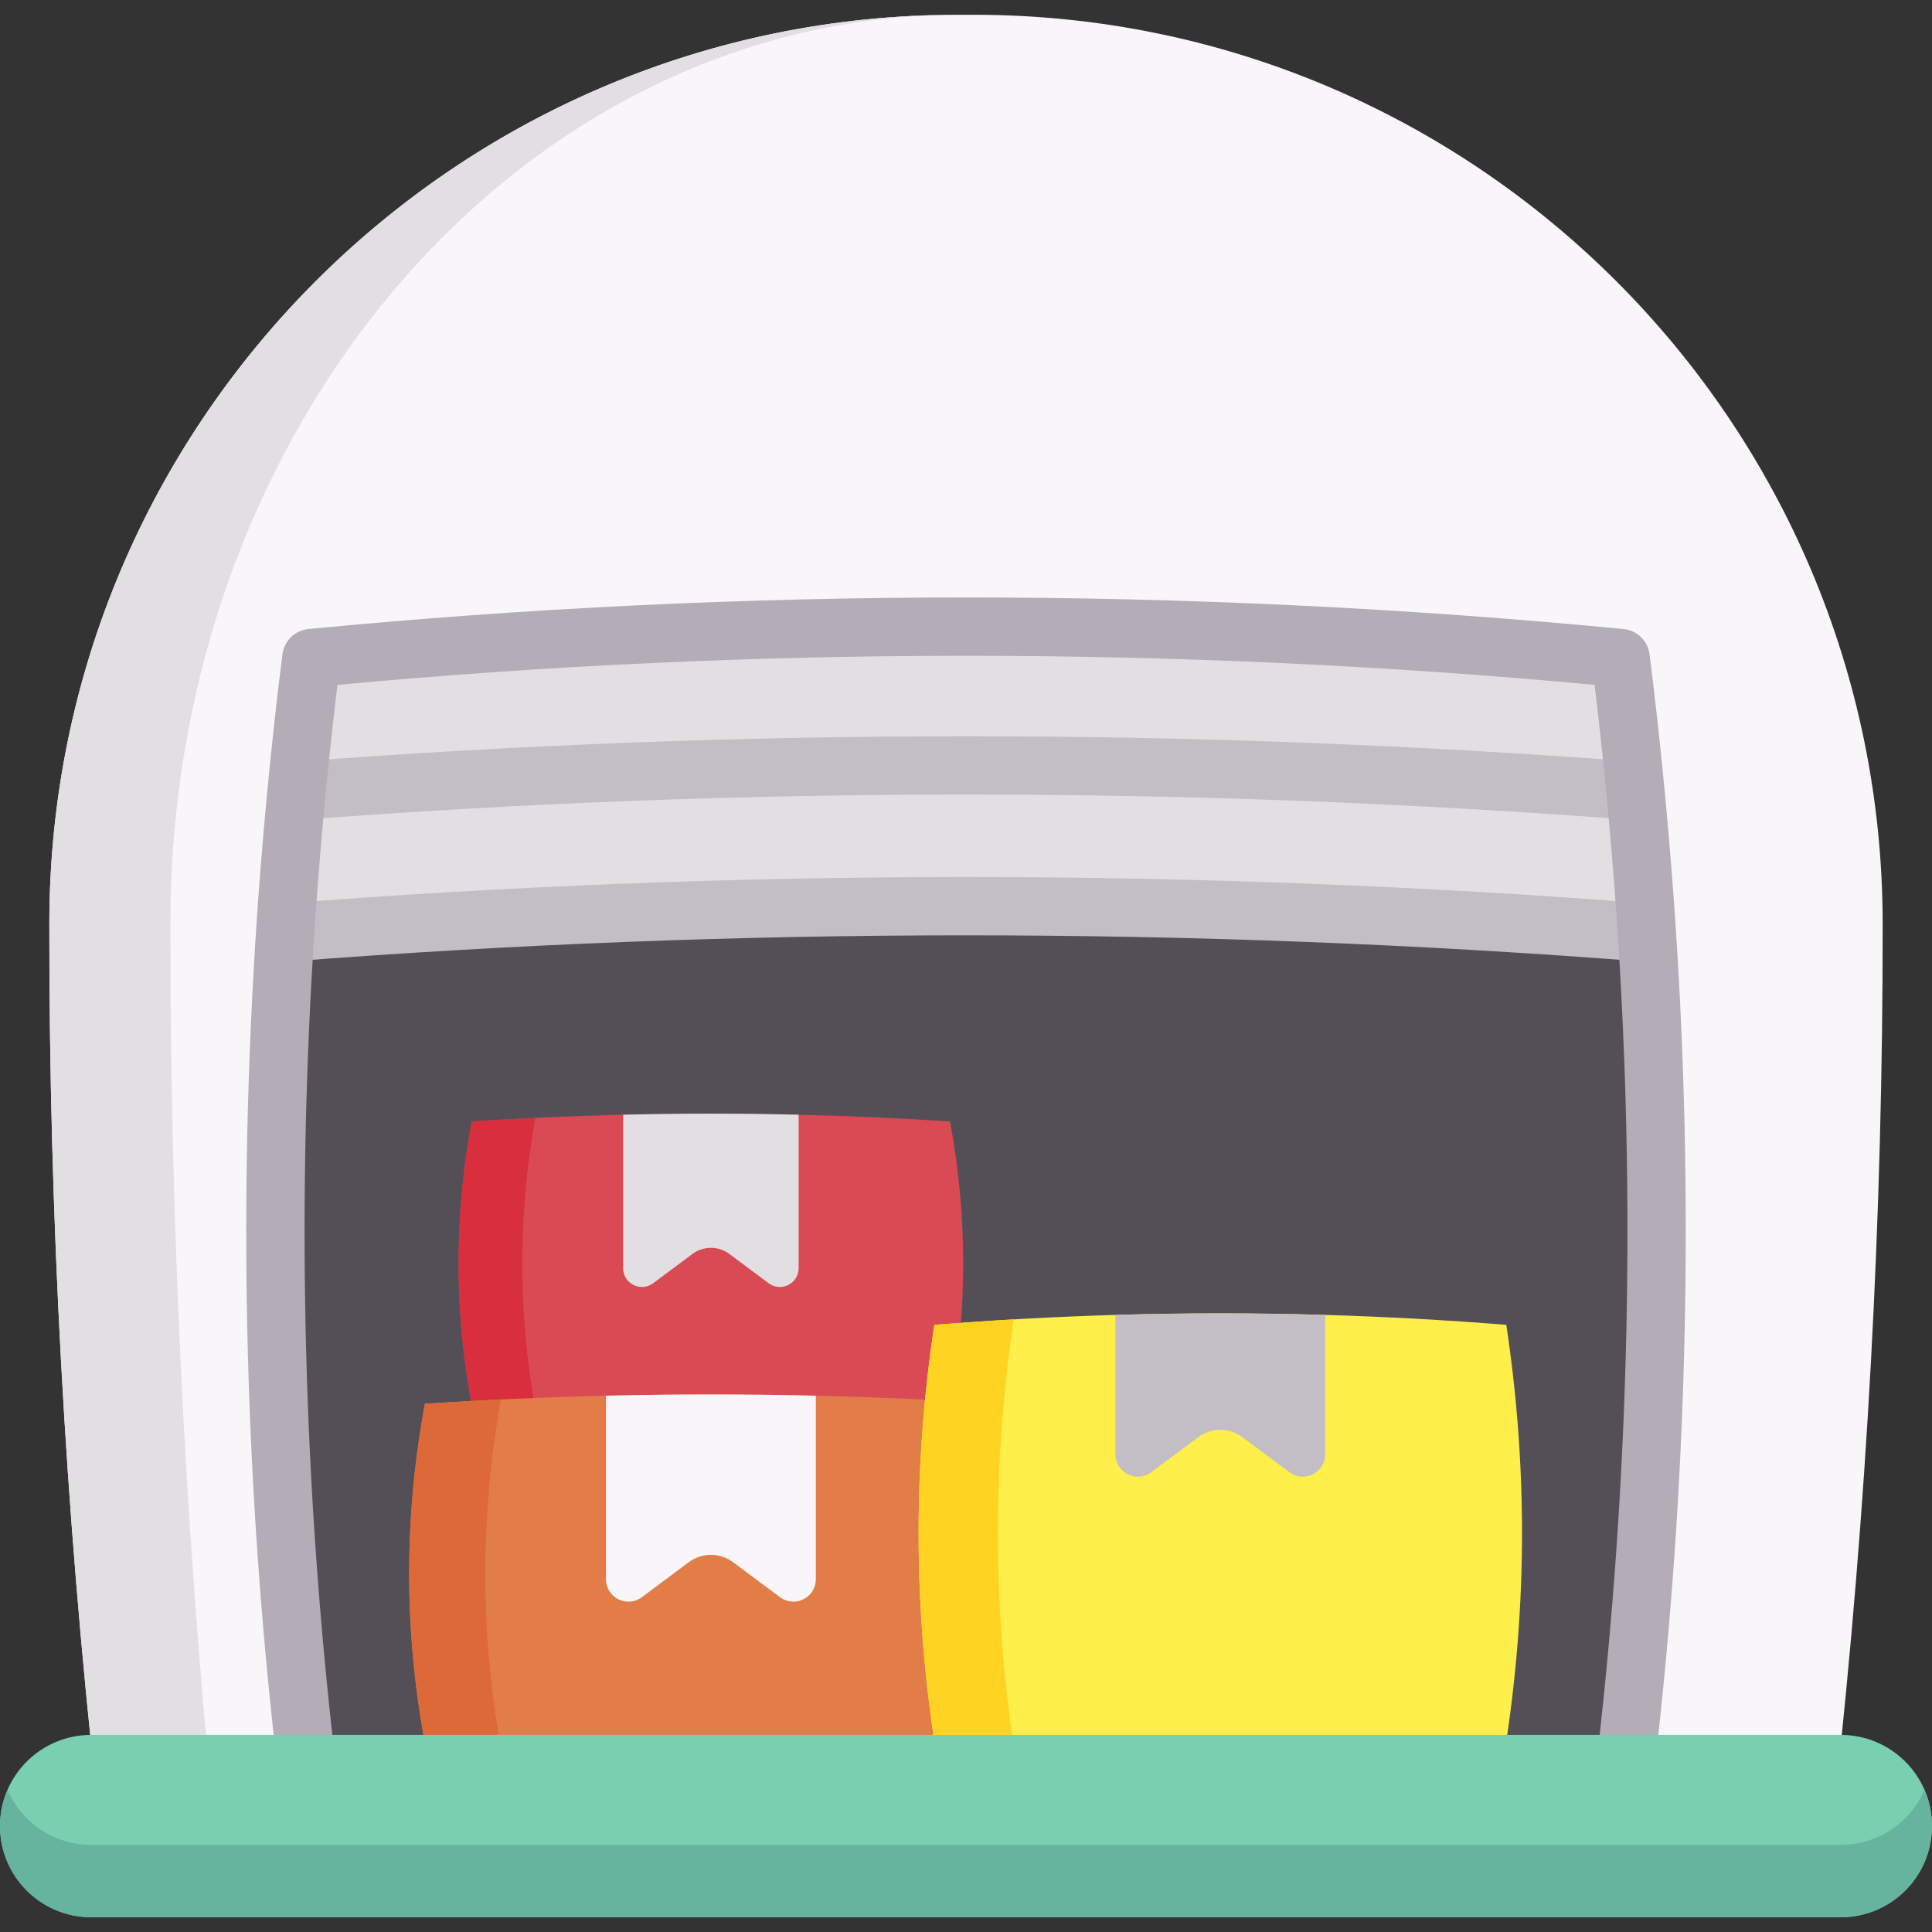<svg id="Capa_1" enable-background="new 0 0 512 512" height="512" viewBox="0 0 512 512" width="512" xmlns="http://www.w3.org/2000/svg"><rect x="0" y="0" width="512" height="512" fill="#333333" stroke="none"/><g><path d="m258.303 3.916c-1.535-.002-3.07-.002-4.605 0-132.72.146-240.474 107.9-240.62 240.62-.086 77.522 4.135 155.043 12.662 232.564 153.507 16.886 307.013 16.886 460.52 0 8.527-77.521 12.748-155.042 12.663-232.563-.146-132.72-107.9-240.475-240.62-240.621z" fill="#f9f6f9"/><path d="m56.156 477.097c64.53 8.18 129.061 12.393 193.602 12.651-74.678-.216-149.356-4.43-224.023-12.651-8.53-77.521-12.743-155.042-12.661-232.563.144-131.925 106.613-239.177 238.229-240.598-113.938 1.813-206.005 108.921-206.139 240.598-.072 77.521 3.595 155.042 10.992 232.563z" fill="#e2dfe2"/><path d="m398.532 182.253c-115.663-11.154-176.983-.792-292.646 10.362-3.181 25.351-28.947 27.321-30.537 52.672-4.771 76.052-2.386 152.105 7.157 228.157 115.663 11.155 231.325 11.155 346.988 0 9.463-75.421 11.888-150.842 7.274-226.263-1.589-25.982-34.976-38.946-38.236-64.928z" fill="#544f57"/><path d="m436.765 247.179h-.01c-120.5-9.427-241.011-9.427-361.511 0h-.01c1.587-25.981 4.007-51.963 7.273-77.944 115.669-11.157 231.327-11.157 346.985 0 3.265 25.981 5.686 51.963 7.273 77.944z" fill="#e2dfe2"/><path d="m436.153 254.884c-119.541-9.351-240.766-9.351-360.305 0l-1.205-15.405c120.341-9.413 242.376-9.413 362.716 0z" fill="#c3bec6"/><path d="m433.288 217.356c-117.641-9.066-236.936-9.066-354.575 0l-1.187-15.407c118.427-9.126 238.523-9.126 356.949 0z" fill="#c3bec6"/><path d="m251.773 372.417c-42.249 2.756-84.502 2.756-126.755 0-4.648-25.073-4.648-50.142 0-75.215 13.373-.873 26.75-1.467 40.123-1.787 15.503-.375 31.005-.375 46.508 0 13.373.32 26.75.914 40.123 1.787 4.649 25.073 4.649 50.142.001 75.215z" fill="#da4a54"/><path d="m141.856 373.368c-5.612-.265-11.225-.585-16.837-.951-4.648-25.073-4.648-50.142 0-75.215 5.612-.366 11.225-.686 16.837-.951-4.602 25.709-4.602 51.413 0 77.117z" fill="#d82e3d"/><path d="m211.65 295.415v40.663c0 4.09-4.666 6.435-7.948 3.99l-10.42-7.765c-2.898-2.157-6.869-2.157-9.771 0l-10.416 7.765c-3.282 2.445-7.952.1-7.952-3.99v-40.663c15.502-.374 31.004-.374 46.507 0z" fill="#e2dfe2"/><path d="m264.184 461.956c-50.522 3.296-101.05 3.296-151.577 0-5.558-29.983-5.558-59.961 0-89.944 15.992-1.044 31.989-1.754 47.981-2.137 18.539-.448 37.077-.448 55.616 0 15.992.383 31.989 1.093 47.981 2.137 5.558 29.983 5.558 59.961-.001 89.944z" fill="#e27d47"/><path d="m132.742 463.092c-6.712-.317-13.423-.7-20.134-1.137-5.558-29.983-5.558-59.961 0-89.944 6.711-.437 13.423-.82 20.134-1.137-5.504 30.744-5.504 61.481 0 92.218z" fill="#dd6938"/><path d="m216.204 369.875v48.625c0 4.891-5.58 7.695-9.504 4.771l-12.461-9.286c-3.465-2.58-8.214-2.58-11.685 0l-12.456 9.286c-3.924 2.924-9.51.12-9.51-4.771v-48.626c18.539-.447 37.077-.447 55.616.001z" fill="#f9f6f9"/><g><path d="m399.185 461.397c-50.52 4.038-101.05 4.038-151.581 0-5.553-36.767-5.553-73.535 0-110.302 15.999-1.277 31.987-2.153 47.986-2.627 18.533-.546 37.076-.546 55.609 0 15.999.474 31.997 1.35 47.986 2.627 5.553 36.768 5.553 73.535 0 110.302z" fill="#ffef4a"/><path d="m268.641 462.839c-7.016-.401-14.021-.886-21.036-1.442-5.553-36.767-5.553-73.534 0-110.301 7.016-.556 14.021-1.041 21.036-1.442-5.584 37.724-5.584 75.46 0 113.185z" fill="#ffd321"/><path d="m351.199 348.469v36.911c0 4.893-5.573 7.695-9.498 4.77l-12.465-9.282c-3.461-2.586-8.211-2.586-11.682 0l-12.455 9.282c-3.925 2.926-9.509.124-9.509-4.77v-36.911c18.533-.546 37.076-.546 55.609 0z" fill="#c3bec6"/></g><path d="m438.797 465.799-15.352-1.757c8.007-69.988 9.897-140.997 5.621-211.058-.009-.091-.016-.182-.022-.273-1.453-23.755-3.623-47.681-6.46-71.216-110.565-10.278-222.591-10.278-333.166 0-2.762 22.945-4.889 46.152-6.33 69.075-.008.192-.021.366-.037.522l-.023.438c-.002.046-.004.092-.007.138-.013.233-.029.462-.045.69l-.006.083c-.002.121-.006.241-.014.362-4.294 70.158-2.41 141.229 5.599 211.238l-15.352 1.757c-8.096-70.769-10.012-142.608-5.695-213.534.001-.124.005-.249.012-.374l.069-1.048c.007-.153.016-.306.024-.46l.014-.251c.007-.164.018-.328.035-.491 1.59-25.303 4.006-50.944 7.179-76.215.45-3.586 3.326-6.381 6.924-6.728 115.62-11.152 232.861-11.152 348.47 0 3.597.347 6.473 3.141 6.924 6.726 3.243 25.776 5.699 52.077 7.298 78.174.008.088.015.176.02.263h.001c4.346 71.017 2.435 142.996-5.681 213.939zm-371.155-215.604v.015c0-.005 0-.01 0-.015zm0-.015v.013c0-.004 0-.008 0-.013zm0-.015v.013c0-.004 0-.008 0-.013zm0-.015v.014c0-.005 0-.01 0-.014zm0-.015c0 .005 0 .009-.001.013.001-.004.001-.008.001-.013zm0-.013v.01c0-.004 0-.007 0-.01zm0-.013v.005c0-.002 0-.004 0-.005z" fill="#b4acb7"/><path d="m487.842 508.085h-463.683c-13.342 0-24.158-10.816-24.158-24.158 0-13.342 10.816-24.158 24.158-24.158h463.683c13.342 0 24.158 10.816 24.158 24.158 0 13.342-10.816 24.158-24.158 24.158z" fill="#78d0b1"/><path d="m511.999 483.927c0 6.665-2.699 12.713-7.077 17.08-4.368 4.378-10.415 7.077-17.08 7.077h-463.684c-13.341.001-24.158-10.816-24.158-24.157 0-3.399.701-6.644 1.978-9.591 3.709 8.571 12.249 14.566 22.18 14.566h463.684c6.665 0 12.712-2.699 17.08-7.077 2.143-2.132 3.884-4.677 5.099-7.489 1.278 2.947 1.978 6.192 1.978 9.591z" fill="#66b49d"/></g></svg>